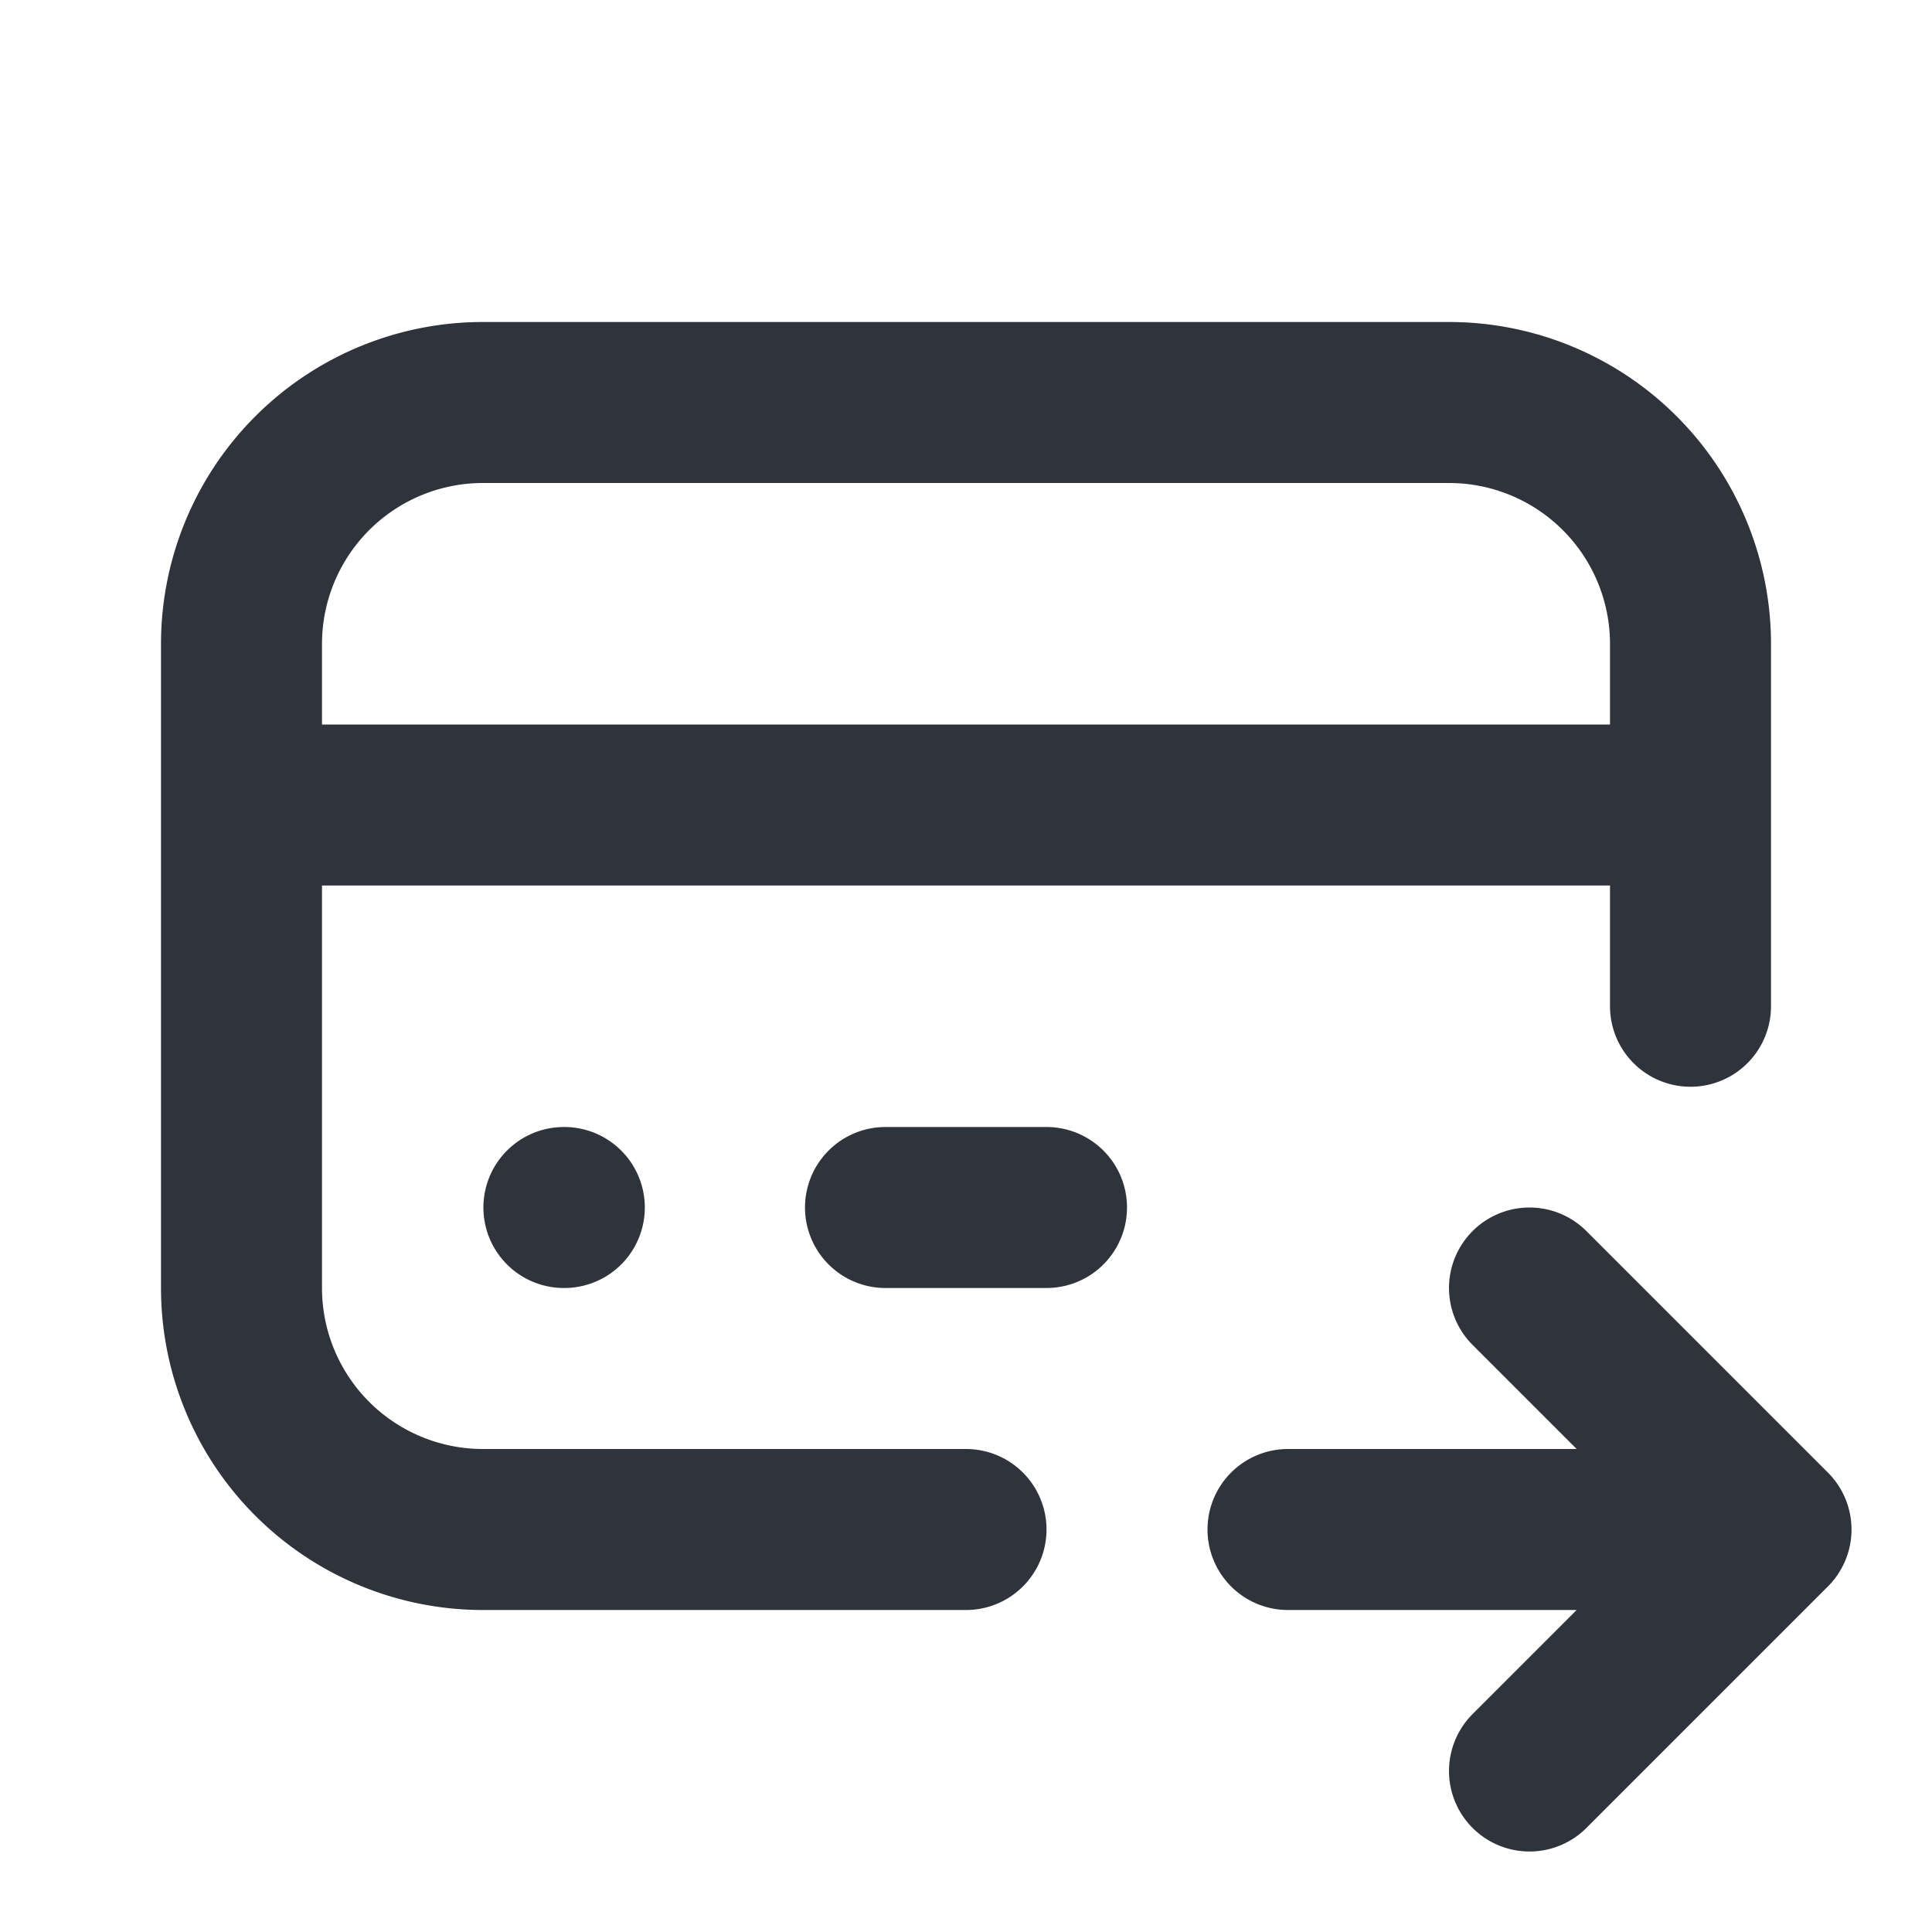 <svg fill="none" xmlns="http://www.w3.org/2000/svg" viewBox="0 0 24 24">
  <g clip-path="url(#Ij1yYOC_6YzJa)" stroke="#2F333C" stroke-width="2" stroke-linecap="round" stroke-linejoin="round">
    <path d="M12 19H6a3 3 0 01-3-3V8a3 3 0 013-3h12a3 3 0 013 3v4.5M3 10h18m-5 9h6m-3-3l3 3-3 3M7.005 15h.005M11 15h2"/>
  </g>
  <defs>
    <clipPath id="Ij1yYOC_6YzJa">
      <path fill="#fff" d="M0 0h24v24H0z"/>
    </clipPath>
  </defs>
</svg>
